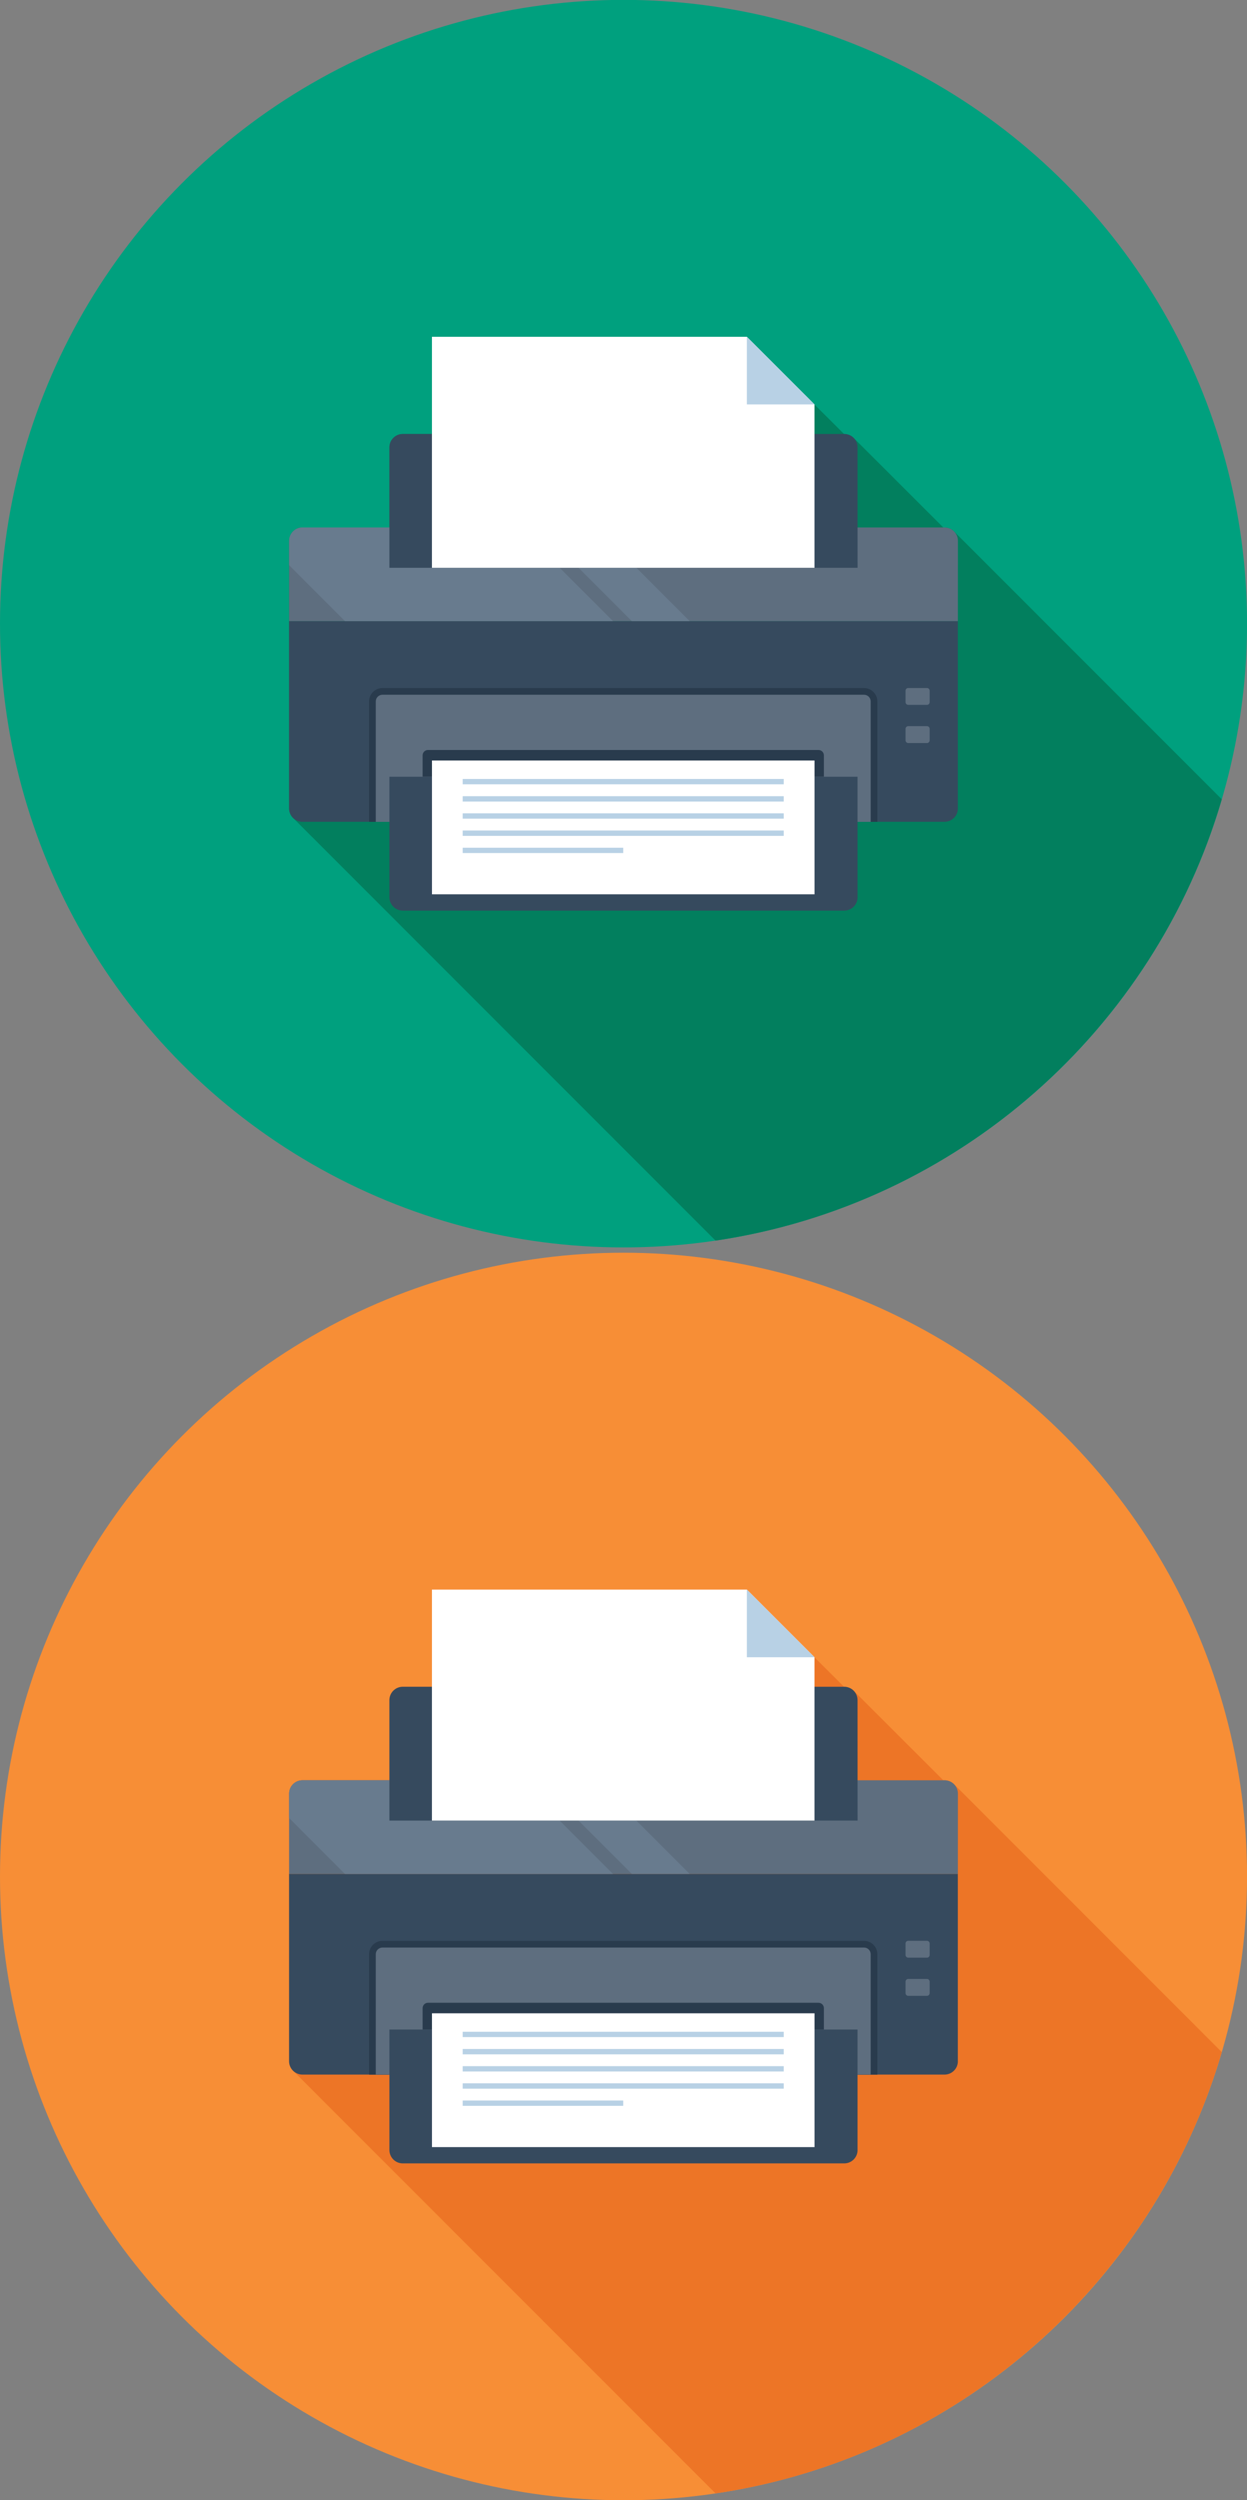 <?xml version="1.0" encoding="utf-8"?>
<!-- Generator: Adobe Illustrator 17.0.0, SVG Export Plug-In . SVG Version: 6.00 Build 0)  -->
<!DOCTYPE svg PUBLIC "-//W3C//DTD SVG 1.1//EN" "http://www.w3.org/Graphics/SVG/1.1/DTD/svg11.dtd">
<svg version="1.1" id="Layer_1" xmlns="http://www.w3.org/2000/svg" xmlns:xlink="http://www.w3.org/1999/xlink" x="0px" y="0px"
	 width="30.937px" height="62.003px" viewBox="0 0 30.937 62.003" enable-background="new 0 0 30.937 62.003" xml:space="preserve">
<rect x="0" y="0" width="30.937" height="62.003" fill="#808080" stroke="none"/>
<circle fill="#00A07E" cx="15.469" cy="15.466" r="15.469"/>
<path fill="#027F5E" d="M30.311,19.822l-6.643-6.644c-0.065-0.065-0.15-0.098-0.236-0.098h-0.031l-2.222-2.219
	c-0.03-0.032-0.066-0.054-0.104-0.071c-0.015-0.006-0.031-0.008-0.047-0.012c-0.018-0.004-0.035-0.012-0.054-0.013l-0.003,0.003
	c-0.009-0.001-0.019-0.005-0.028-0.005h-0.003l-0.736-0.733l-1.678-1.678h-7.812v2.411H9.994c-0.085,0-0.171,0.031-0.235,0.098
	c-0.065,0.065-0.098,0.149-0.098,0.232v1.987H7.506c-0.085,0-0.171,0.034-0.235,0.098c-0.065,0.065-0.098,0.15-0.098,0.235v6.636
	c0,0.085,0.034,0.17,0.098,0.235l6.186,6.187l0.044,0.046c0.002,0,0.002,0,0.002,0l0.062,0.062l4.187,4.187
	C23.76,29.877,28.638,25.535,30.311,19.822z"/>
<path fill="#364A5E" d="M23.764,20.049c0,0.085-0.032,0.17-0.097,0.234c-0.065,0.065-0.15,0.097-0.235,0.097H7.504
	c-0.085,0-0.17-0.032-0.235-0.097c-0.065-0.065-0.097-0.149-0.097-0.234v-4.646h16.591V20.049z"/>
<path fill="#5E6E7F" d="M23.764,15.403H7.173v-1.991c0-0.085,0.033-0.17,0.097-0.234c0.065-0.065,0.15-0.097,0.235-0.097h15.928
	c0.085,0,0.17,0.032,0.235,0.097c0.065,0.065,0.097,0.149,0.097,0.234L23.764,15.403L23.764,15.403z"/>
<path fill="#687B8E" d="M7.173,14.017v-0.606c0-0.085,0.033-0.17,0.097-0.234c0.065-0.065,0.15-0.097,0.235-0.097h5.379l2.323,2.323
	H8.558L7.173,14.017z M14.787,13.08h-1.435l2.323,2.323h1.435L14.787,13.08z"/>
<path fill="#293B4D" d="M21.767,17.394c0-0.084-0.033-0.169-0.098-0.234c-0.065-0.065-0.149-0.097-0.235-0.097H9.489
	c-0.085,0-0.17,0.033-0.235,0.097c-0.065,0.065-0.097,0.15-0.097,0.234v2.987h12.61V17.394z"/>
<path fill="#5E6E7F" d="M9.323,20.381v-2.987c0-0.044,0.017-0.086,0.049-0.117c0.032-0.031,0.073-0.048,0.117-0.048h11.946
	c0.044,0,0.086,0.017,0.117,0.048c0.032,0.031,0.049,0.073,0.049,0.117v2.987H9.323z"/>
<path fill="#293B4D" d="M20.44,18.732c0-0.034-0.013-0.068-0.039-0.094c-0.026-0.026-0.06-0.039-0.094-0.039h-9.689
	c-0.034,0-0.068,0.013-0.094,0.039c-0.026,0.026-0.039,0.06-0.039,0.094v0.531h9.955V18.732z"/>
<g>
	<path fill="#364A5E" d="M21.276,22.25c0,0.085-0.032,0.17-0.097,0.235c-0.065,0.065-0.15,0.097-0.235,0.097H9.993
		c-0.085,0-0.17-0.032-0.235-0.097c-0.065-0.065-0.097-0.15-0.097-0.235v-2.987h11.614V22.25z"/>
	<path fill="#364A5E" d="M21.276,14.081H9.661v-2.987c0-0.085,0.032-0.17,0.097-0.235c0.065-0.065,0.15-0.097,0.235-0.097h10.95
		c0.085,0,0.17,0.032,0.235,0.097c0.065,0.065,0.097,0.15,0.097,0.235L21.276,14.081L21.276,14.081z"/>
</g>
<polygon fill="#FFFFFF" points="10.716,14.081 20.207,14.081 20.207,10.029 18.529,8.352 10.716,8.352 "/>
<polygon fill="#B8D1E5" points="20.207,10.029 18.529,8.352 18.529,10.029 "/>
<rect x="10.717" y="18.86" fill="#FFFFFF" width="9.491" height="3.318"/>
<g>
	<rect x="11.479" y="19.318" fill="#B8D1E5" width="7.965" height="0.132"/>
	<rect x="11.479" y="19.745" fill="#B8D1E5" width="7.965" height="0.133"/>
	<rect x="11.479" y="20.17" fill="#B8D1E5" width="7.965" height="0.132"/>
	<rect x="11.479" y="20.596" fill="#B8D1E5" width="7.965" height="0.133"/>
	<rect x="11.479" y="21.023" fill="#B8D1E5" width="3.983" height="0.132"/>
</g>
<g>
	<path fill="#5E6E7F" d="M23.064,17.414c0,0.037-0.03,0.066-0.066,0.066h-0.465c-0.037,0-0.067-0.03-0.067-0.066v-0.286
		c0-0.037,0.03-0.066,0.067-0.066h0.465c0.036,0,0.066,0.03,0.066,0.066V17.414z"/>
	<path fill="#5E6E7F" d="M23.064,18.36c0,0.037-0.03,0.067-0.066,0.067h-0.465c-0.037,0-0.067-0.03-0.067-0.067v-0.286
		c0-0.036,0.03-0.066,0.067-0.066h0.465c0.036,0,0.066,0.03,0.066,0.066V18.36z"/>
</g>
<circle fill="#F78E36" cx="15.469" cy="46.535" r="15.469"/>
<path fill="#ED7526" d="M30.311,50.89l-6.643-6.644c-0.065-0.065-0.15-0.098-0.236-0.098h-0.031l-2.222-2.219
	c-0.03-0.032-0.066-0.054-0.104-0.071c-0.015-0.006-0.031-0.008-0.047-0.012c-0.018-0.004-0.035-0.012-0.054-0.013l-0.003,0.003
	c-0.009-0.001-0.019-0.005-0.028-0.005h-0.003l-0.736-0.733l-1.678-1.678h-7.812v2.411H9.994c-0.085,0-0.171,0.031-0.235,0.098
	c-0.065,0.065-0.098,0.149-0.098,0.232v1.987H7.506c-0.085,0-0.171,0.034-0.235,0.098c-0.065,0.065-0.098,0.15-0.098,0.235v6.636
	c0,0.085,0.034,0.17,0.098,0.235l6.186,6.187l0.044,0.046c0.002,0,0.002,0,0.002,0l0.062,0.062l4.187,4.187
	C23.76,60.945,28.638,56.603,30.311,50.89z"/>
<path fill="#364A5E" d="M23.764,51.117c0,0.085-0.032,0.17-0.097,0.234c-0.065,0.065-0.15,0.097-0.235,0.097H7.504
	c-0.085,0-0.17-0.032-0.235-0.097c-0.065-0.065-0.097-0.149-0.097-0.234v-4.646h16.591V51.117z"/>
<path fill="#5E6E7F" d="M23.764,46.471H7.173V44.48c0-0.085,0.033-0.17,0.097-0.234c0.065-0.065,0.15-0.097,0.235-0.097h15.928
	c0.085,0,0.17,0.032,0.235,0.097c0.065,0.065,0.097,0.149,0.097,0.234L23.764,46.471L23.764,46.471z"/>
<path fill="#687B8E" d="M7.173,45.086V44.48c0-0.085,0.033-0.17,0.097-0.234c0.065-0.065,0.15-0.097,0.235-0.097h5.379l2.323,2.323
	H8.558L7.173,45.086z M14.787,44.148h-1.435l2.323,2.323h1.435L14.787,44.148z"/>
<path fill="#293B4D" d="M21.767,48.462c0-0.084-0.033-0.169-0.098-0.234c-0.065-0.065-0.149-0.097-0.235-0.097H9.489
	c-0.085,0-0.17,0.033-0.235,0.097c-0.065,0.065-0.097,0.15-0.097,0.234v2.987h12.61V48.462z"/>
<path fill="#5E6E7F" d="M9.323,51.449v-2.987c0-0.044,0.017-0.086,0.049-0.117c0.032-0.031,0.073-0.048,0.117-0.048h11.946
	c0.044,0,0.086,0.017,0.117,0.048c0.032,0.031,0.049,0.073,0.049,0.117v2.987H9.323z"/>
<path fill="#293B4D" d="M20.44,49.8c0-0.034-0.013-0.068-0.039-0.094c-0.026-0.026-0.06-0.039-0.094-0.039h-9.689
	c-0.034,0-0.068,0.013-0.094,0.039c-0.026,0.026-0.039,0.06-0.039,0.094v0.531h9.955V49.8z"/>
<g>
	<path fill="#364A5E" d="M21.276,53.318c0,0.085-0.032,0.17-0.097,0.235c-0.065,0.065-0.15,0.097-0.235,0.097H9.993
		c-0.085,0-0.17-0.032-0.235-0.097c-0.065-0.065-0.097-0.15-0.097-0.235v-2.987h11.614V53.318z"/>
	<path fill="#364A5E" d="M21.276,45.149H9.661v-2.987c0-0.085,0.032-0.17,0.097-0.235c0.065-0.065,0.15-0.097,0.235-0.097h10.95
		c0.085,0,0.17,0.032,0.235,0.097c0.065,0.065,0.097,0.15,0.097,0.235L21.276,45.149L21.276,45.149z"/>
</g>
<polygon fill="#FFFFFF" points="10.716,45.149 20.207,45.149 20.207,41.098 18.529,39.42 10.716,39.42 "/>
<polygon fill="#B8D1E5" points="20.207,41.098 18.529,39.42 18.529,41.098 "/>
<rect x="10.717" y="49.928" fill="#FFFFFF" width="9.491" height="3.318"/>
<g>
	<rect x="11.479" y="50.386" fill="#B8D1E5" width="7.965" height="0.132"/>
	<rect x="11.479" y="50.813" fill="#B8D1E5" width="7.965" height="0.133"/>
	<rect x="11.479" y="51.239" fill="#B8D1E5" width="7.965" height="0.132"/>
	<rect x="11.479" y="51.664" fill="#B8D1E5" width="7.965" height="0.133"/>
	<rect x="11.479" y="52.091" fill="#B8D1E5" width="3.983" height="0.132"/>
</g>
<g>
	<path fill="#5E6E7F" d="M23.064,48.482c0,0.037-0.03,0.066-0.066,0.066h-0.465c-0.037,0-0.067-0.03-0.067-0.066v-0.286
		c0-0.037,0.03-0.066,0.067-0.066h0.465c0.036,0,0.066,0.03,0.066,0.066V48.482z"/>
	<path fill="#5E6E7F" d="M23.064,49.428c0,0.037-0.03,0.067-0.066,0.067h-0.465c-0.037,0-0.067-0.03-0.067-0.067v-0.286
		c0-0.036,0.03-0.066,0.067-0.066h0.465c0.036,0,0.066,0.03,0.066,0.066V49.428z"/>
</g>
</svg>
